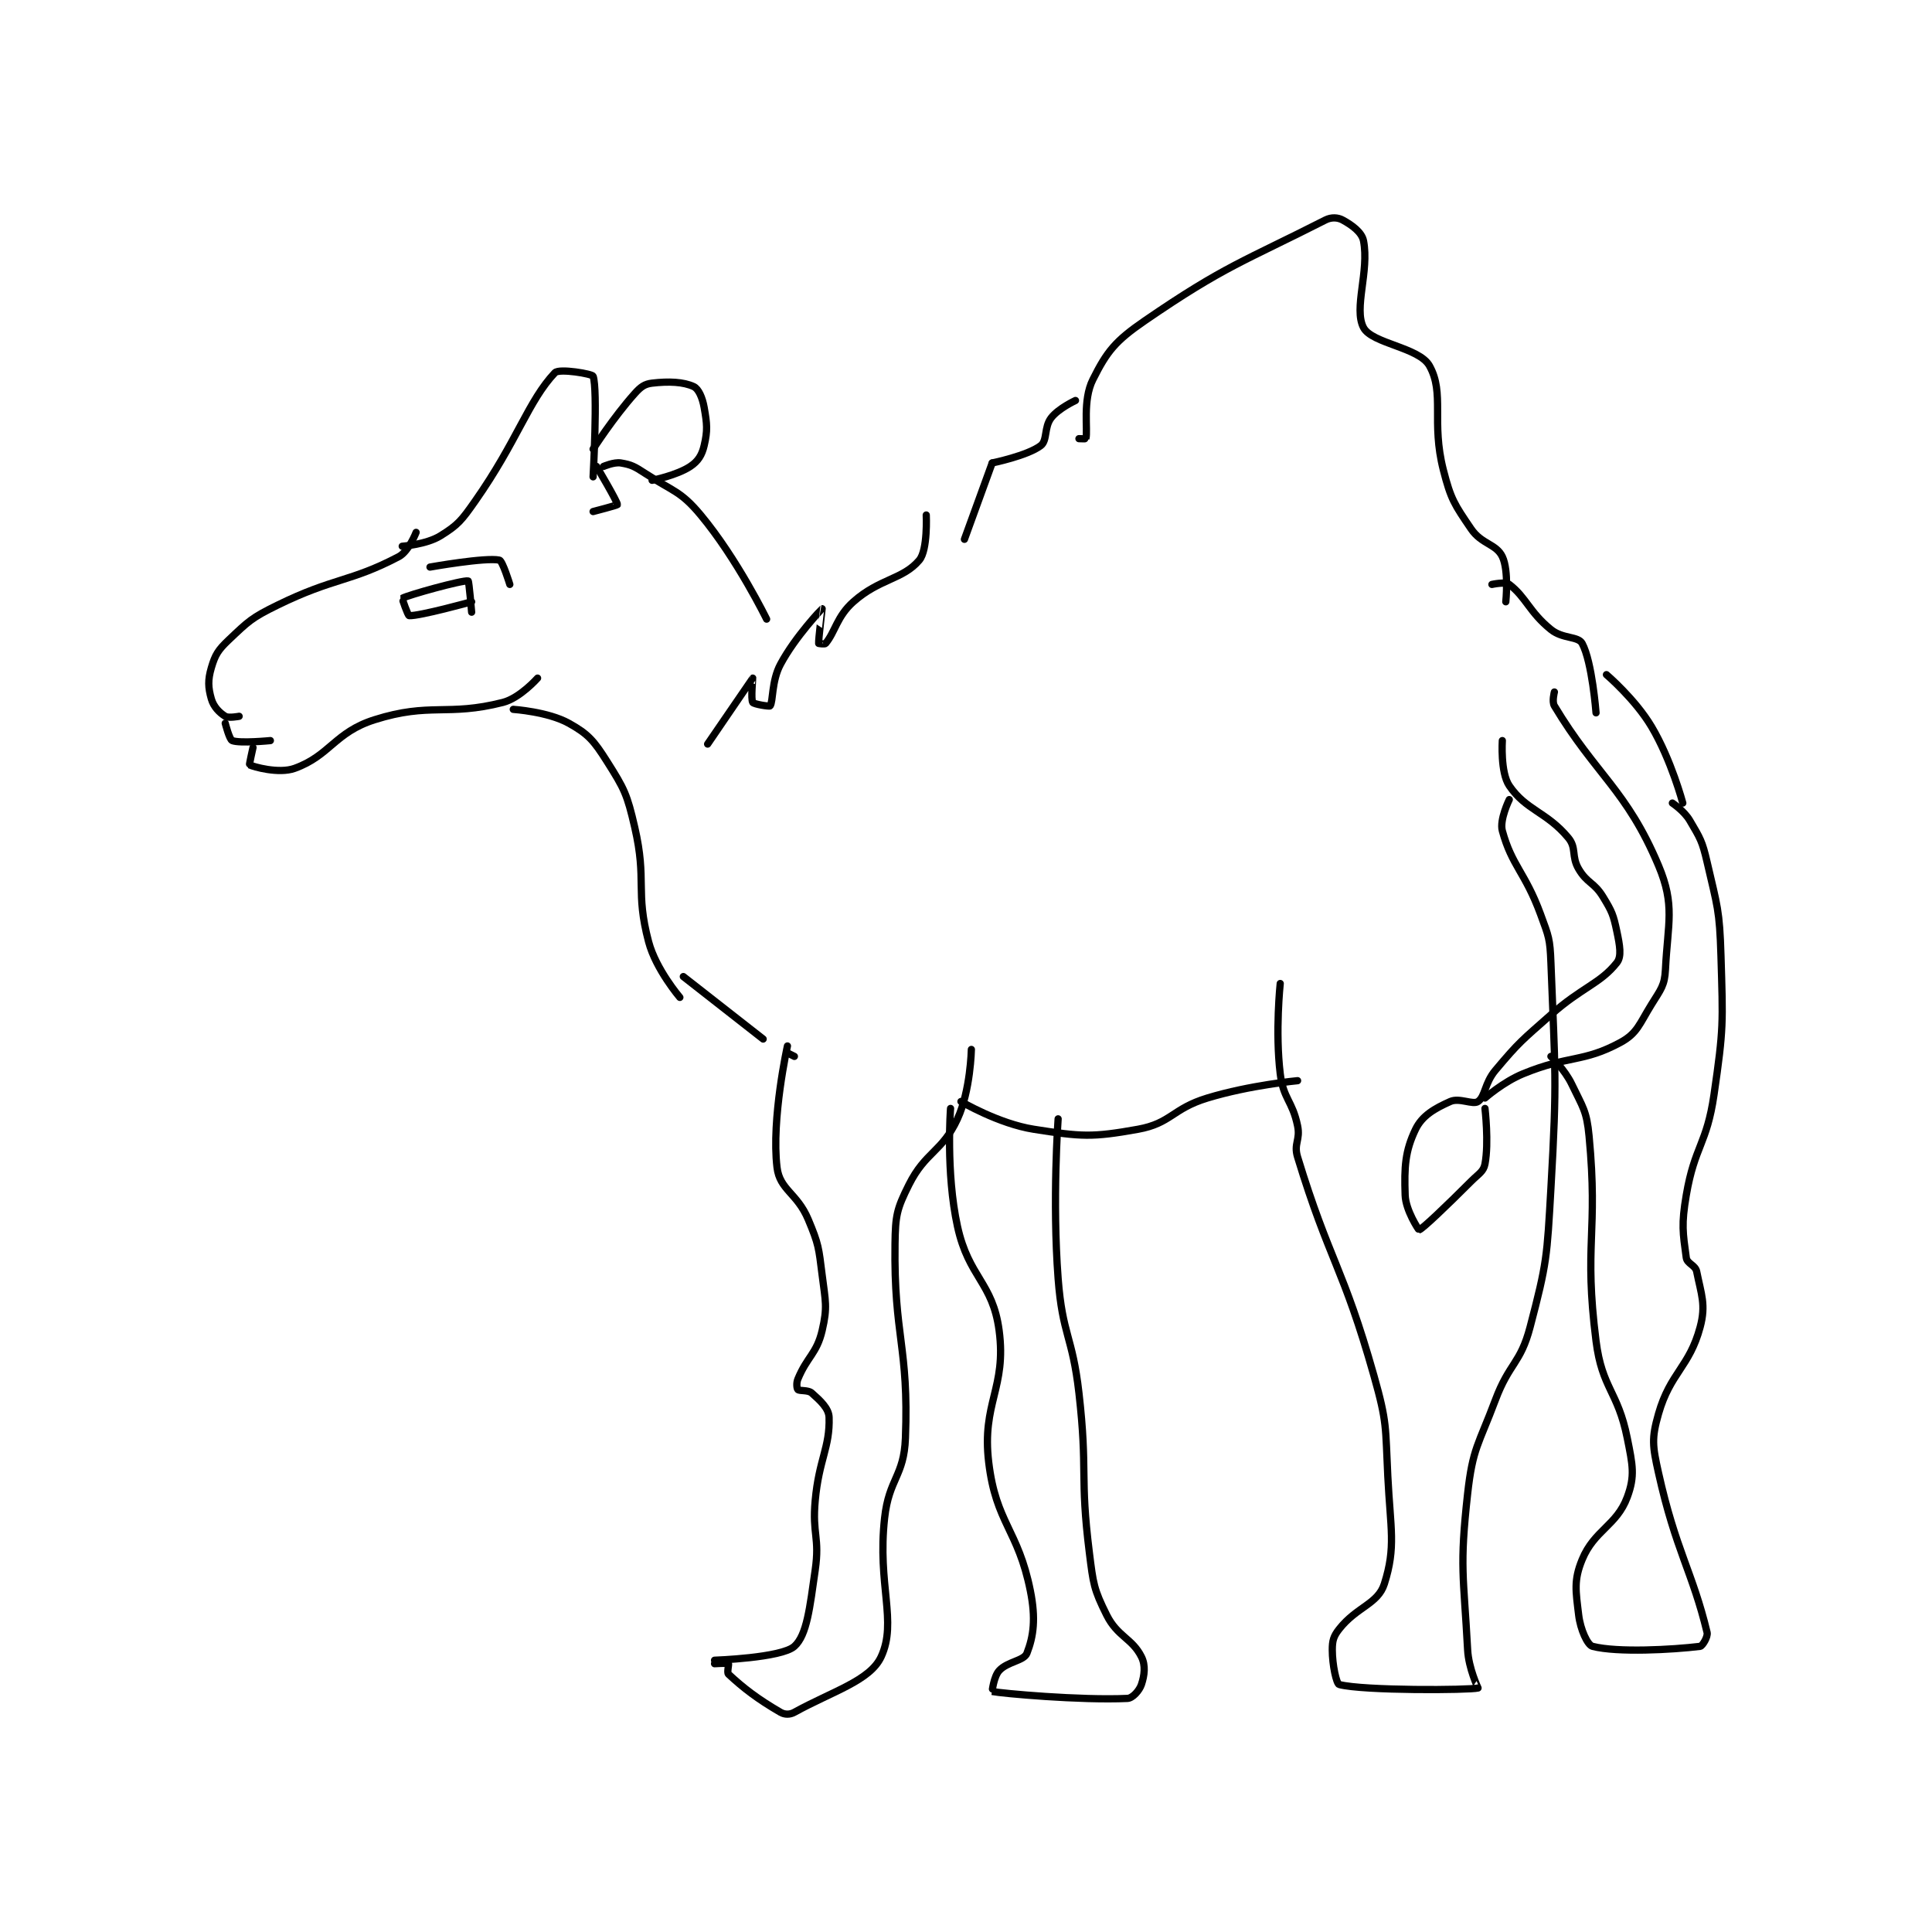 <?xml version="1.0" encoding="utf-8"?>
<!DOCTYPE svg PUBLIC "-//W3C//DTD SVG 1.1//EN" "http://www.w3.org/Graphics/SVG/1.1/DTD/svg11.dtd">
<svg viewBox="0 0 800 800" preserveAspectRatio="xMinYMin meet" xmlns="http://www.w3.org/2000/svg" version="1.1">
<g fill="none" stroke="black" stroke-linecap="round" stroke-linejoin="round" stroke-width="2.088">
<g transform="translate(87.52,91.112) scale(1.437) translate(-73,-34)">
<path id="0" d="M132 124 C132 124 129.884 129.486 127 131 C112.921 138.391 108.4 136.967 92 145 C84.596 148.627 83.725 149.576 78 155 C74.932 157.906 74.094 159.279 73 163 C71.96 166.536 72.058 168.701 73 172 C73.643 174.251 75.309 175.943 77 177 C77.949 177.593 81 177 81 177 "/>
<path id="1" d="M77 179 C77 179 78.197 183.691 79 184 C81.253 184.866 90 184 90 184 "/>
<path id="2" d="M85 186 C85 186 83.884 190.942 84 191 C85.045 191.522 92.412 193.657 97 192 C107.184 188.322 108.557 181.624 120 178 C136.094 172.904 140.978 177.091 157 173 C161.934 171.74 167 166 167 166 "/>
<path id="3" d="M128 128 C128 128 134.945 127.51 139 125 C144.107 121.839 145.102 120.552 149 115 C161.173 97.663 164.308 86.144 172 78 C173.23 76.698 182.758 78.34 183 79 C184.393 82.8 183 108 183 108 "/>
<path id="4" d="M184 105 C184 105 190.061 115.202 190 116 C189.985 116.192 183 118 183 118 "/>
<path id="5" d="M186 105 C186 105 189.044 103.674 191 104 C194.035 104.506 194.946 105.009 198 107 C206.123 112.298 208.169 112.003 214 119 C224.549 131.659 233 149 233 149 "/>
<path id="6" d="M216 185 C216 185 228.937 166.058 229 166 C229.013 165.988 228.437 172.1 229 173 C229.332 173.53 233.828 174.237 234 174 C234.925 172.728 234.386 166.88 237 162 C241.309 153.956 248.958 146.023 249 146 C249.013 145.993 247.901 155.006 248 156 C248.002 156.02 249.752 156.297 250 156 C252.774 152.672 253.228 148.241 258 144 C265.583 137.259 272.278 137.622 277 132 C279.479 129.048 279 119 279 119 "/>
<path id="7" d="M290 126 L298 104 "/>
<path id="8" d="M298 104 C298 104 308.193 101.911 312 99 C313.947 97.511 312.915 93.711 315 91 C317.101 88.269 322 86 322 86 "/>
<path id="9" d="M323 97 C323 97 324.984 97.07 325 97 C325.607 94.419 324.012 85.975 327 80 C331.067 71.867 333.445 68.873 342 63 C365.065 47.164 370.737 45.835 394 34 C395.742 33.114 397.596 33.234 399 34 C401.603 35.42 404.513 37.486 405 40 C406.699 48.778 402.094 59.493 405 65 C407.445 69.632 421.002 70.655 424 76 C428.464 83.957 424.454 92.113 428 106 C430.176 114.525 431.195 115.934 436 123 C439.024 127.446 443.237 127.298 445 131 C446.934 135.061 446 144 446 144 "/>
<path id="10" d="M160 175 C160 175 169.995 175.664 176 179 C181.639 182.133 183.234 184.054 187 190 C192.045 197.965 192.803 199.48 195 209 C198.575 224.492 195.093 227.272 199 242 C201.109 249.951 208 258 208 258 "/>
<path id="11" d="M209 252 L232 270 "/>
<path id="12" d="M239 274 L241 275 "/>
<path id="13" d="M239 272 C239 272 234.321 293.009 236 307 C236.779 313.495 241.796 314.359 245 322 C248.017 329.195 248.015 330.118 249 338 C249.955 345.644 250.588 347.193 249 354 C247.448 360.651 244.666 361.524 242 368 C241.526 369.151 241.71 370.711 242 371 C242.482 371.483 244.941 371.059 246 372 C248.431 374.161 250.916 376.394 251 379 C251.28 387.687 248.083 391.082 247 403 C246.111 412.784 248.351 413.542 247 423 C245.456 433.809 244.618 441.757 241 445 C237.261 448.352 218 449 218 449 "/>
<path id="14" d="M292 273 C292 273 291.774 284.824 288 293 C283.602 302.529 278.79 302.42 274 312 C270.5 319.001 270.112 320.814 270 329 C269.632 355.86 274.01 358.401 273 385 C272.58 396.055 268.265 396.617 267 408 C264.856 427.292 270.701 437.875 266 448 C262.793 454.908 252.002 457.93 241 464 C239.699 464.718 238.222 464.707 237 464 C230.472 460.221 226.275 456.99 222 453 C221.526 452.558 222.18 450.135 222 450 C221.68 449.76 218 450 218 450 "/>
<path id="15" d="M289 288 C289 288 299.84 294.406 310 296 C323.696 298.149 326.722 298.39 340 296 C349.569 294.278 349.873 290.082 360 287 C372.257 283.27 386 282 386 282 "/>
<path id="16" d="M381 254 C381 254 379.517 267.839 381 280 C381.89 287.301 384.48 287.702 386 295 C386.853 299.094 384.812 300.111 386 304 C395.205 334.127 399.12 335.58 408 367 C411.865 380.677 411.282 381.644 412 396 C412.761 411.216 414.384 416.366 411 427 C409.149 432.818 403.075 433.571 398 440 C396.346 442.094 396 443.382 396 446 C396 450.363 397.195 455.789 398 456 C405.016 457.838 435.648 457.636 438 457 C438.002 457 435.288 451.37 435 446 C433.84 424.348 432.631 422.319 435 401 C436.468 387.787 438.128 386.991 443 374 C447.019 363.283 450.226 363.577 453 353 C457.883 334.385 457.864 332.884 459 313 C460.831 280.963 460.205 279.737 459 248 C458.738 241.109 458.392 240.493 456 234 C451.558 221.942 447.767 220.144 445 210 C444.134 206.823 447 201 447 201 "/>
<path id="17" d="M442 139 C442 139 445.889 138.151 447 139 C451.875 142.728 452.741 146.934 459 152 C462.401 154.753 466.844 153.866 468 156 C470.887 161.331 472 176 472 176 "/>
<path id="18" d="M475 165 C475 165 483.267 172.039 488 180 C493.696 189.579 497 202 497 202 "/>
<path id="19" d="M460 170 C460 170 459.255 172.758 460 174 C471.918 193.864 480.813 198.182 490 220 C494.832 231.477 492.674 236.517 492 250 C491.77 254.6 490.664 255.696 488 260 C484.461 265.716 483.893 268.355 479 271 C468.24 276.816 464.126 274.615 451 280 C445.255 282.357 440 287 440 287 "/>
<path id="20" d="M445 184 C445 184 444.394 193.159 447 197 C451.817 204.099 457.765 204.518 464 212 C466.458 214.95 464.827 217.306 467 221 C469.446 225.158 471.421 224.78 474 229 C476.614 233.277 476.984 234.174 478 239 C478.843 243.006 479.436 246.186 478 248 C473.206 254.056 467.984 255.042 459 263 C450.604 270.437 449.973 270.699 443 279 C439.873 282.722 440.095 286.55 438 288 C436.508 289.033 432.648 286.823 430 288 C425.512 289.994 421.893 292.068 420 296 C416.98 302.273 416.719 306.845 417 315 C417.151 319.375 420.908 325.019 421 325 C421.874 324.816 428.826 318.174 436 311 C438.226 308.774 439.58 308.204 440 306 C441.166 299.879 440 290 440 290 "/>
<path id="21" d="M494 202 C494 202 497.393 204.268 499 207 C502.024 212.14 502.603 212.945 504 219 C506.966 231.854 507.603 232.713 508 246 C508.584 265.568 508.791 266.739 506 286 C503.91 300.418 500.422 300.773 498 315 C496.564 323.435 497.024 325.843 498 333 C498.239 334.753 500.627 335.137 501 337 C502.312 343.563 503.726 346.566 502 353 C498.904 364.541 493.394 366.121 490 378 C487.97 385.104 488.277 387.247 490 395 C494.977 417.397 499.831 423.631 504 441 C504.297 442.239 502.641 444.922 502 445 C494.002 445.969 478.187 446.848 471 445 C469.536 444.624 467.499 440.158 467 436 C466.164 429.034 465.54 425.975 468 420 C471.501 411.498 477.946 410.221 481 402 C483.274 395.878 482.557 392.786 481 385 C478.27 371.352 473.745 370.798 472 357 C468.452 328.942 472.662 326.138 470 298 C469.304 290.644 468.213 289.718 465 283 C462.992 278.801 459 275 459 275 "/>
<path id="22" d="M286 290 C286 290 284.587 308.4 288 324 C291.233 338.779 298.153 340.045 300 354 C302.199 370.613 294.94 374.83 297 392 C299.104 409.534 305.462 411.312 309 429 C310.598 436.991 309.938 442.047 308 447 C307.143 449.19 302.395 449.366 300 452 C298.474 453.678 297.955 457.99 298 458 C300.529 458.547 323.466 460.63 337 460 C338.456 459.932 340.417 457.748 341 456 C341.874 453.377 342.251 450.501 341 448 C338.342 442.685 334.106 442.212 331 436 C327.255 428.509 327.122 426.977 326 418 C323.206 395.649 325.589 394.724 323 372 C321.118 355.483 318.243 355.365 317 339 C315.291 316.499 317 293 317 293 "/>
<path id="23" d="M136 134 C136 134 152.05 131.141 156 132 C156.913 132.198 159 139 159 139 "/>
<path id="24" d="M148 144 C148 144 132.992 148.15 130 148 C129.622 147.981 127.933 143.04 128 143 C129.568 142.078 145.423 137.685 147 138 C147.245 138.049 148 147 148 147 "/>
<path id="25" d="M183 100 C183 100 188.839 90.886 195 84 C196.722 82.075 197.833 81.255 200 81 C204.809 80.434 209.044 80.62 212 82 C213.375 82.642 214.499 85.159 215 88 C215.845 92.786 216.029 94.627 215 99 C214.351 101.759 213.257 103.495 211 105 C207.144 107.571 200 109 200 109 "/>
</g>
</g>
</svg>
